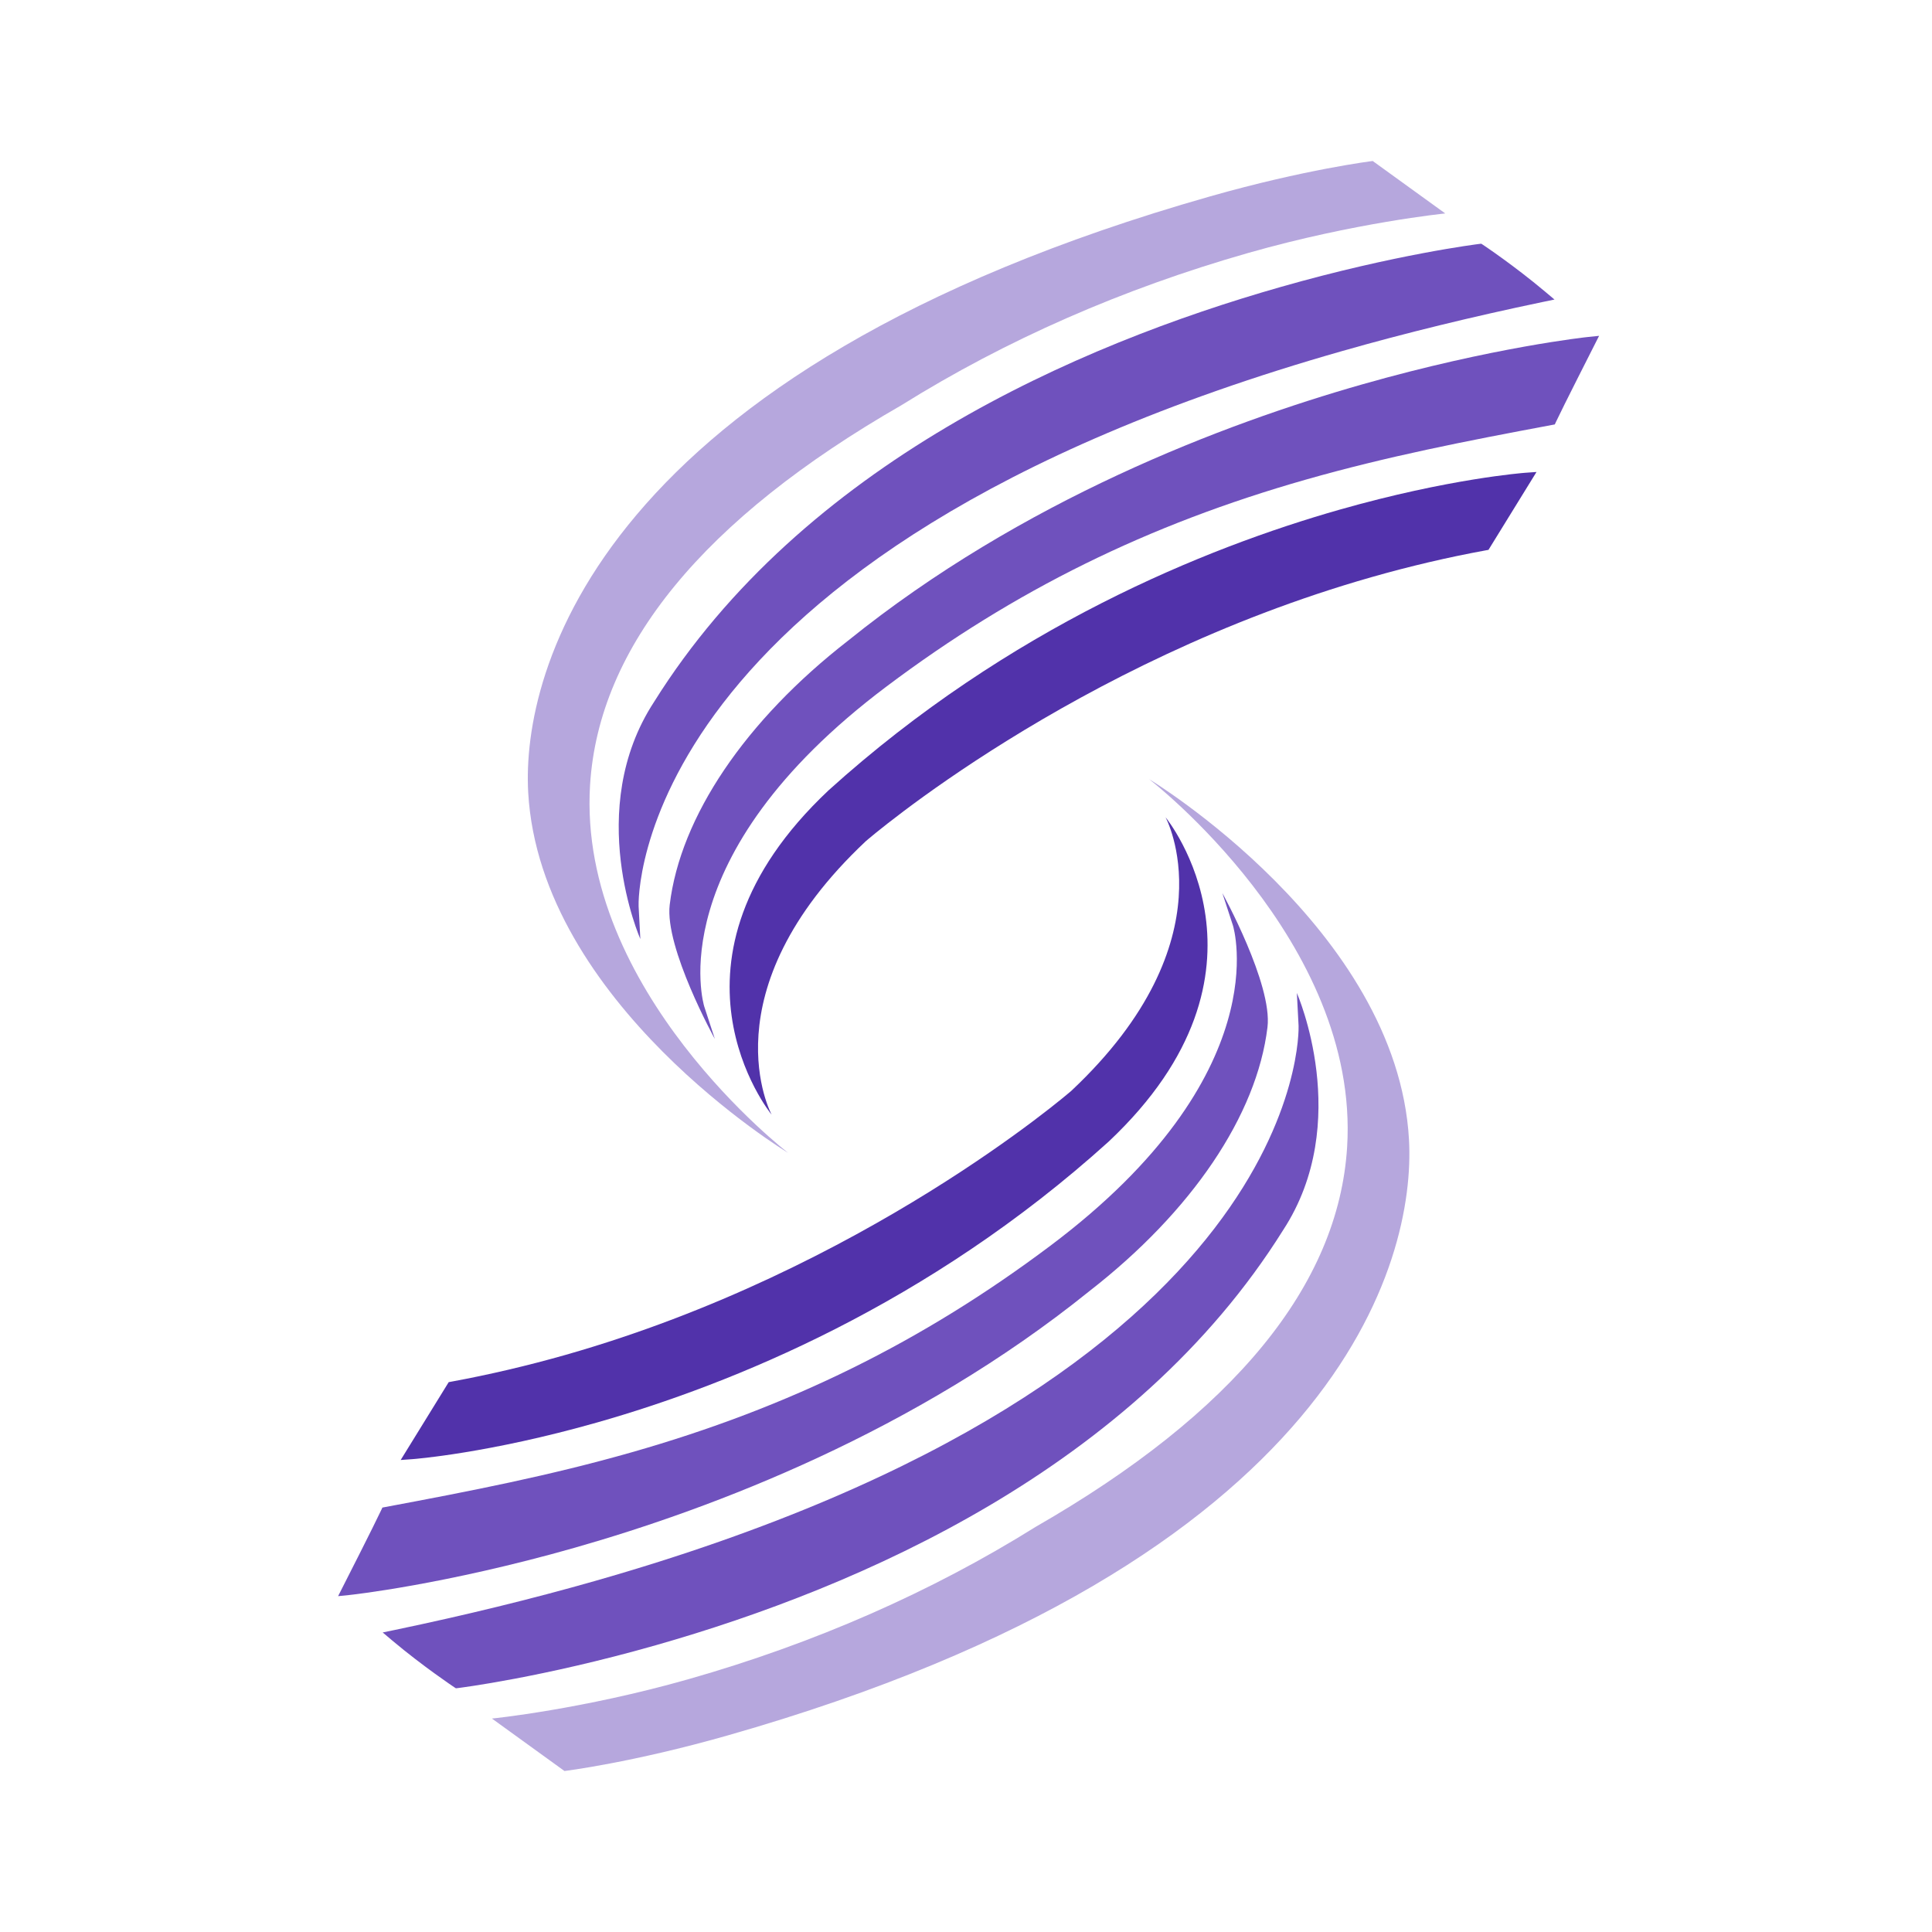<svg width="48" height="48" viewBox="0 0 48 48" fill="none" xmlns="http://www.w3.org/2000/svg">
<path d="M33.28 12.663C29.963 13.608 25.069 15.584 20.586 19.635C16.081 23.875 19.139 27.657 19.171 27.694C19.171 27.694 17.52 24.649 21.513 20.897C21.564 20.853 26.662 16.451 34.075 14.339C35.02 14.069 35.976 13.845 36.915 13.673L36.981 13.661L38.174 11.726L37.881 11.747C37.863 11.749 36 11.888 33.28 12.663Z" fill="#5132AA"/>
<path d="M38.382 7.241C37.619 6.599 36.856 6.09 36.848 6.085L36.802 6.055L36.748 6.061C36.727 6.064 34.669 6.317 31.835 7.125C26.764 8.569 19.944 11.531 16.251 17.437C14.497 20.12 15.909 23.33 15.909 23.33L15.866 22.513C15.861 22.426 15.619 13.772 33.359 8.718C34.912 8.275 36.58 7.868 38.317 7.505L38.621 7.442L38.382 7.241Z" fill="#6F51BD"/>
<path d="M39.455 8.372C39.432 8.374 37.098 8.623 33.847 9.549C30.406 10.529 25.395 12.43 21.069 15.918C18.518 17.9 16.903 20.291 16.639 22.478C16.509 23.546 17.76 25.812 17.76 25.812L17.497 25.007C17.485 24.97 16.367 21.304 22.033 17.05C25.207 14.666 28.515 13.035 32.443 11.916C34.468 11.339 36.408 10.96 38.553 10.559L38.628 10.545L38.661 10.475C38.823 10.128 39.596 8.607 39.604 8.591L39.729 8.344L39.455 8.372Z" fill="#6F51BD"/>
<path d="M14.66 19.502C14.874 16.067 17.475 12.893 22.398 10.066C24.992 8.446 27.892 7.174 31.017 6.283C33.667 5.528 35.907 5.303 35.907 5.303L34.105 4C34.089 4.002 32.428 4.206 30.055 4.882C14.84 9.217 12.955 16.685 13.123 19.687C13.418 24.921 19.581 28.643 19.581 28.643C19.581 28.643 14.342 24.62 14.66 19.502Z" fill="#B6A7DD"/>
<path d="M14.849 35.337C18.166 34.392 23.06 32.416 27.543 28.364C32.048 24.124 28.989 20.343 28.958 20.305C28.958 20.305 30.609 23.35 26.616 27.102C26.565 27.146 21.467 31.549 14.054 33.661C13.108 33.93 12.153 34.154 11.213 34.327L11.148 34.339L9.955 36.273L10.248 36.252C10.266 36.251 12.129 36.112 14.849 35.337Z" fill="#5132AA"/>
<path d="M9.746 40.759C10.51 41.401 11.273 41.91 11.28 41.915L11.327 41.945L11.381 41.939C11.401 41.936 13.459 41.683 16.294 40.875C21.365 39.431 28.185 36.469 31.878 30.563C33.632 27.88 32.22 24.67 32.22 24.67L32.263 25.487C32.267 25.574 32.51 34.228 14.77 39.282C13.217 39.725 11.549 40.132 9.812 40.495L9.508 40.558L9.746 40.759Z" fill="#6F51BD"/>
<path d="M8.674 39.628C8.697 39.626 11.031 39.378 14.282 38.452C17.723 37.471 22.734 35.57 27.06 32.082C29.611 30.1 31.226 27.709 31.49 25.522C31.62 24.454 30.369 22.188 30.369 22.188L30.632 22.993C30.644 23.03 31.762 26.696 26.096 30.95C22.922 33.334 19.614 34.965 15.686 36.084C13.661 36.661 11.721 37.04 9.576 37.441L9.501 37.455L9.468 37.525C9.306 37.872 8.534 39.394 8.525 39.409L8.4 39.656L8.674 39.628Z" fill="#6F51BD"/>
<path d="M33.469 28.498C33.255 31.933 30.654 35.107 25.731 37.934C23.137 39.554 20.237 40.827 17.112 41.717C14.462 42.472 12.222 42.697 12.222 42.697L14.024 44C14.04 43.998 15.701 43.794 18.073 43.118C33.289 38.783 35.174 31.315 35.006 28.313C34.711 23.079 28.548 19.357 28.548 19.357C28.548 19.357 33.787 23.38 33.469 28.498Z" fill="#B6A7DD"/>
</svg>
